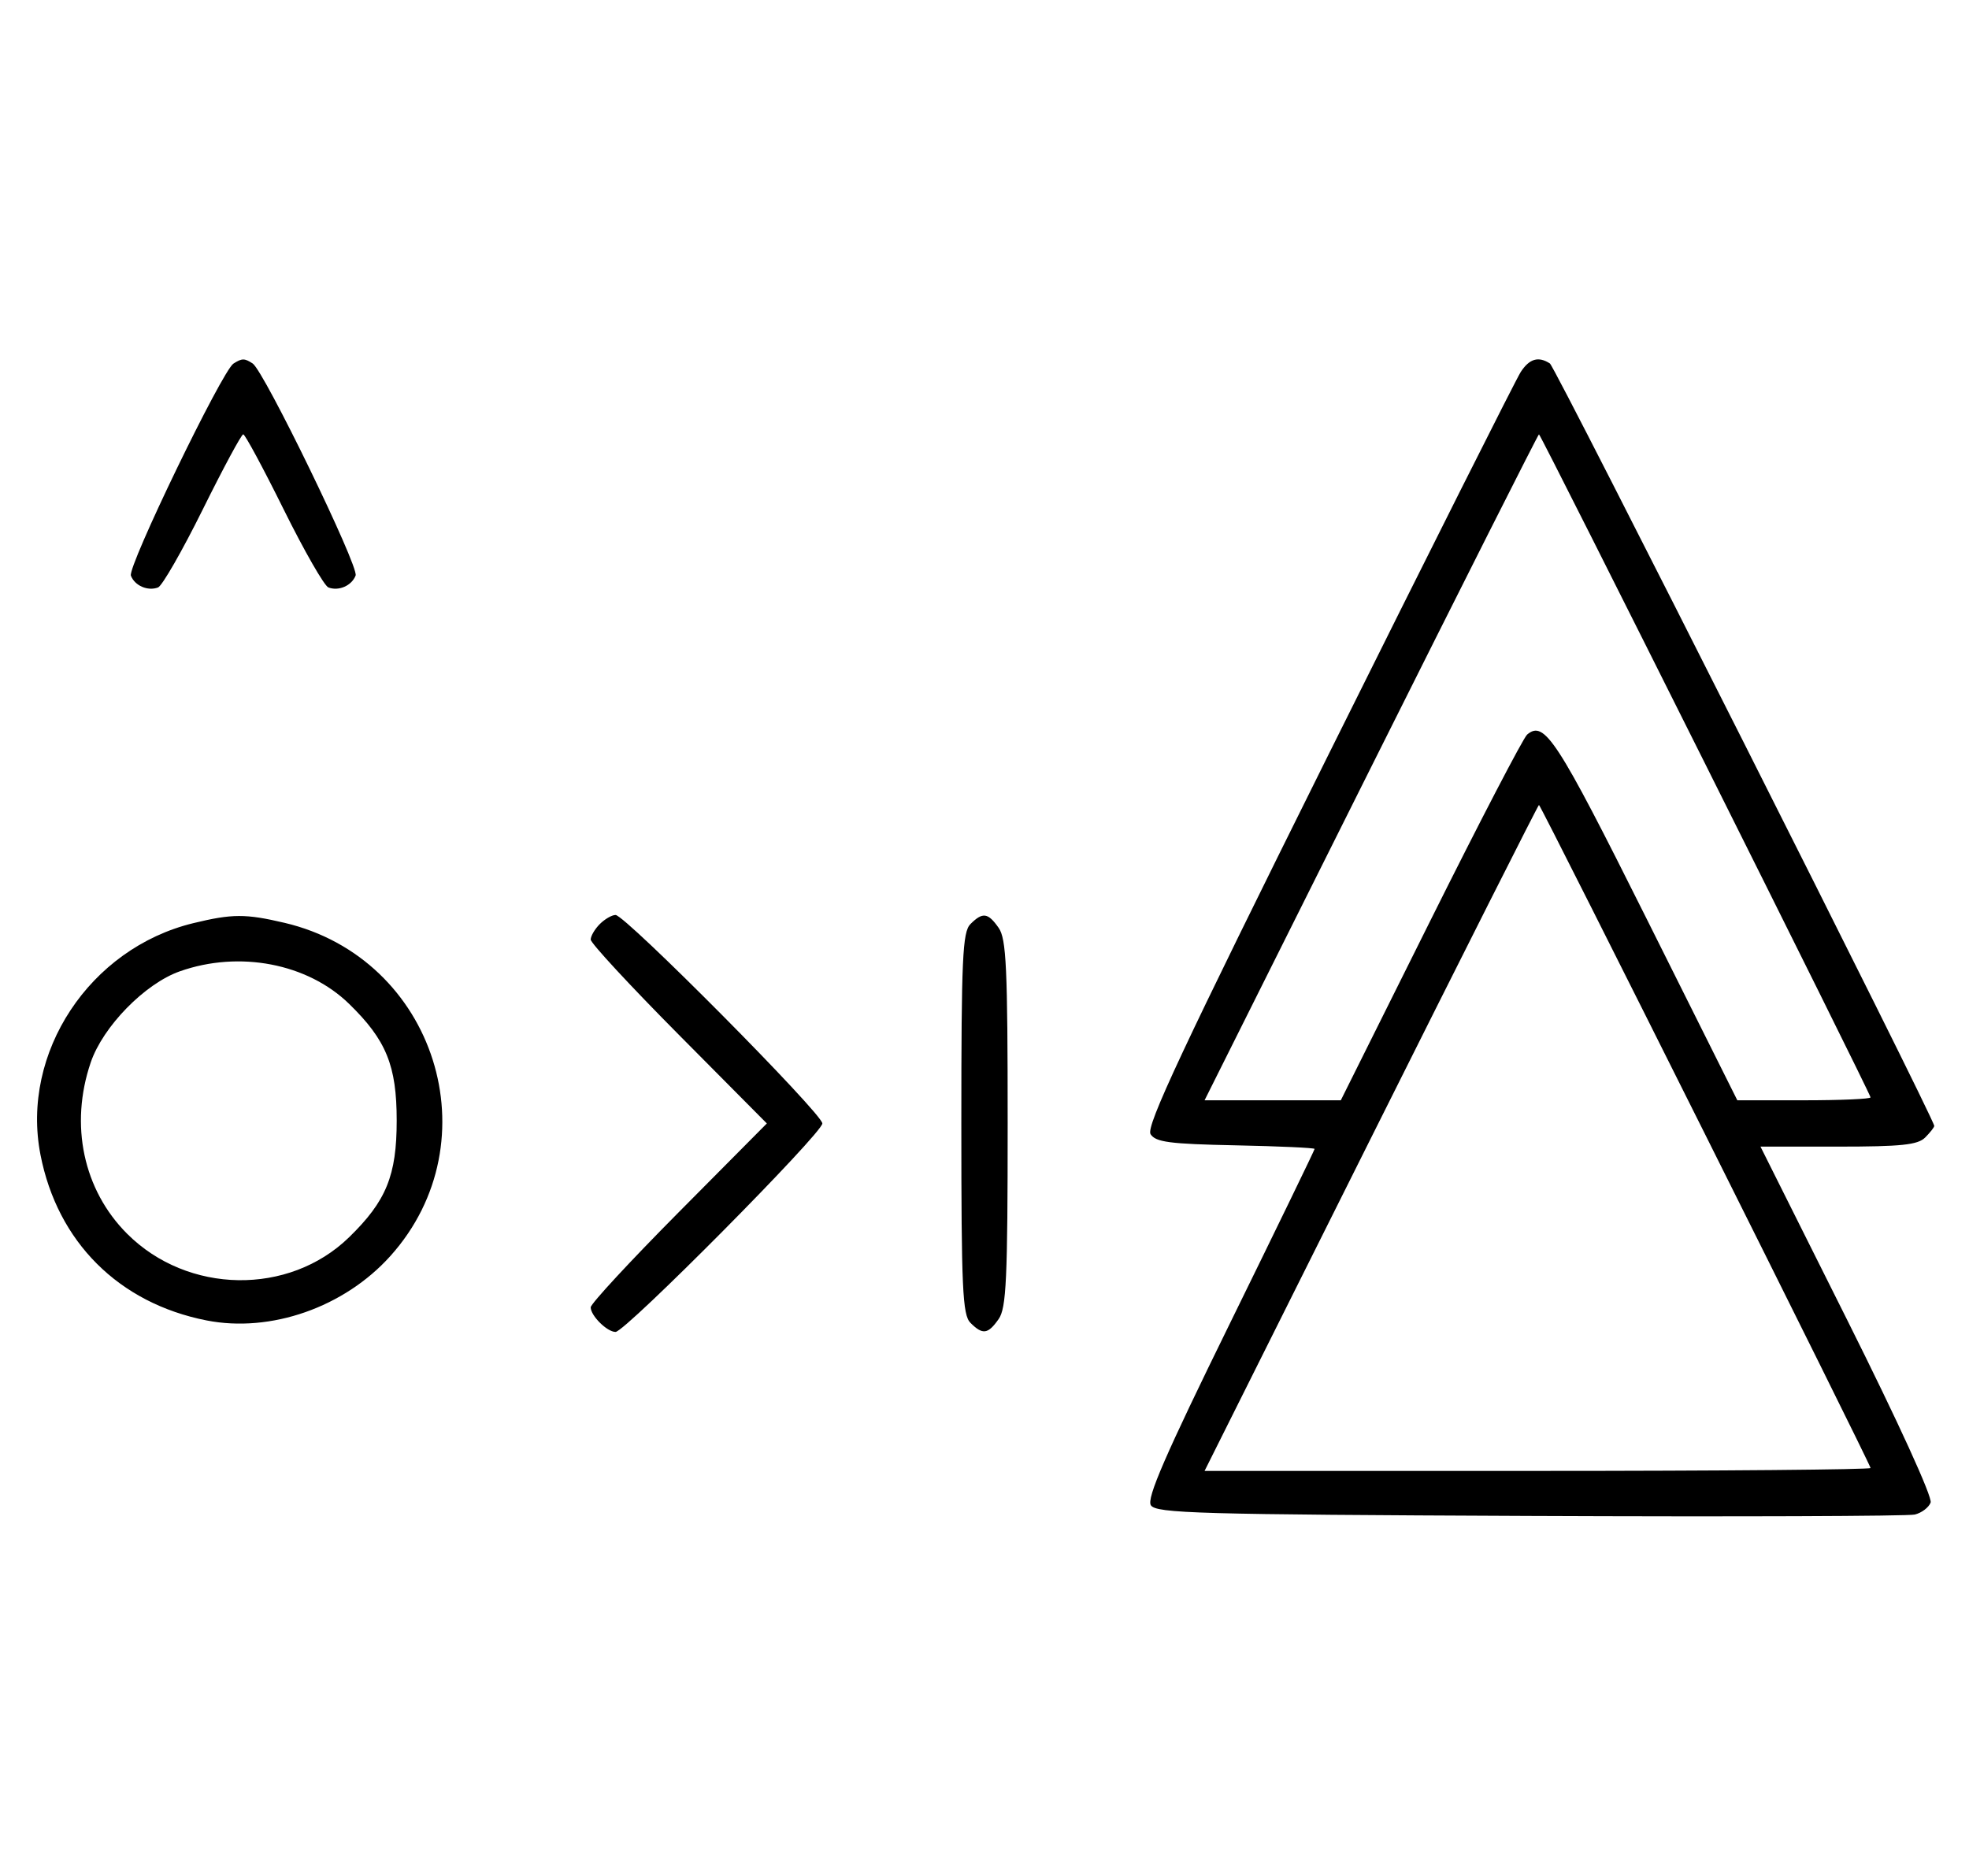 <svg xmlns="http://www.w3.org/2000/svg" width="340" height="324" viewBox="0 0 340 324" version="1.1">
	<path d="M 40.316 62.784 C 38.369 64.022, 22.007 97.855, 22.604 99.410 C 23.269 101.144, 25.524 102.120, 27.295 101.440 C 28.007 101.167, 31.480 95.106, 35.014 87.972 C 38.547 80.837, 41.691 75, 42 75 C 42.309 75, 45.453 80.837, 48.986 87.972 C 52.520 95.106, 55.993 101.167, 56.705 101.440 C 58.487 102.124, 60.732 101.141, 61.407 99.381 C 61.997 97.844, 45.582 64.037, 43.628 62.765 C 42.214 61.845, 41.789 61.847, 40.316 62.784 M 262.587 64.250 C 261.784 65.487, 246.841 95.231, 229.379 130.346 C 204.159 181.066, 197.846 194.532, 198.673 195.846 C 199.544 197.229, 201.952 197.546, 213.357 197.778 C 220.861 197.931, 227 198.211, 227 198.400 C 227 198.589, 220.415 212.156, 212.367 228.549 C 201.209 251.276, 197.969 258.728, 198.726 259.927 C 199.608 261.326, 206.831 261.530, 264.109 261.776 C 299.524 261.928, 329.463 261.819, 330.640 261.535 C 331.817 261.250, 333.047 260.321, 333.373 259.469 C 333.722 258.561, 327.775 245.542, 318.980 227.961 L 303.994 198 317.425 198 C 328.303 198, 331.156 197.701, 332.429 196.429 C 333.293 195.564, 334 194.663, 334 194.426 C 334 193.155, 268.584 63.384, 267.631 62.765 C 265.648 61.478, 264.087 61.937, 262.587 64.250 M 236.747 132.500 L 208.002 190 219.764 190 L 231.526 190 247.013 158.930 C 255.531 141.841, 263.041 127.404, 263.702 126.847 C 266.692 124.328, 268.807 127.586, 284.250 158.489 L 299.996 190 311.498 190 C 317.824 190, 323 189.773, 323 189.497 C 323 188.838, 266.074 75, 265.744 75 C 265.605 75, 252.557 100.875, 236.747 132.500 M 236.747 196.500 L 208.002 254 265.501 254 C 297.126 254, 323 253.773, 323 253.497 C 323 252.838, 266.074 139, 265.744 139 C 265.605 139, 252.557 164.875, 236.747 196.500 M 33.384 159.412 C 15.475 163.758, 3.559 181.807, 6.987 199.396 C 9.923 214.467, 20.510 225.032, 35.660 228.013 C 46.748 230.194, 59.444 225.749, 67.399 216.901 C 85.210 197.091, 75.186 165.489, 49.147 159.360 C 42.397 157.772, 40.111 157.779, 33.384 159.412 M 103.571 159.571 C 102.707 160.436, 102 161.640, 102 162.249 C 102 162.857, 108.844 170.250, 117.208 178.677 L 132.416 194 117.208 209.323 C 108.844 217.750, 102 225.143, 102 225.751 C 102 227.200, 104.827 230, 106.290 230 C 107.969 230, 142 195.693, 142 194 C 142 192.307, 107.969 158, 106.290 158 C 105.659 158, 104.436 158.707, 103.571 159.571 M 167.571 159.571 C 166.207 160.936, 166 165.463, 166 194 C 166 222.537, 166.207 227.064, 167.571 228.429 C 169.678 230.535, 170.598 230.412, 172.443 227.777 C 173.772 225.880, 174 220.941, 174 194 C 174 167.059, 173.772 162.120, 172.443 160.223 C 170.598 157.588, 169.678 157.465, 167.571 159.571 M 31.054 167.728 C 25.018 169.859, 17.781 177.260, 15.667 183.463 C 11.995 194.241, 14.382 205.477, 21.952 213.048 C 32.402 223.497, 49.888 223.773, 60.280 213.653 C 66.701 207.401, 68.500 202.989, 68.500 193.500 C 68.500 184.011, 66.701 179.599, 60.280 173.347 C 53.109 166.363, 41.332 164.099, 31.054 167.728 " stroke="none" fill="black" fill-rule="evenodd"/>
</svg>